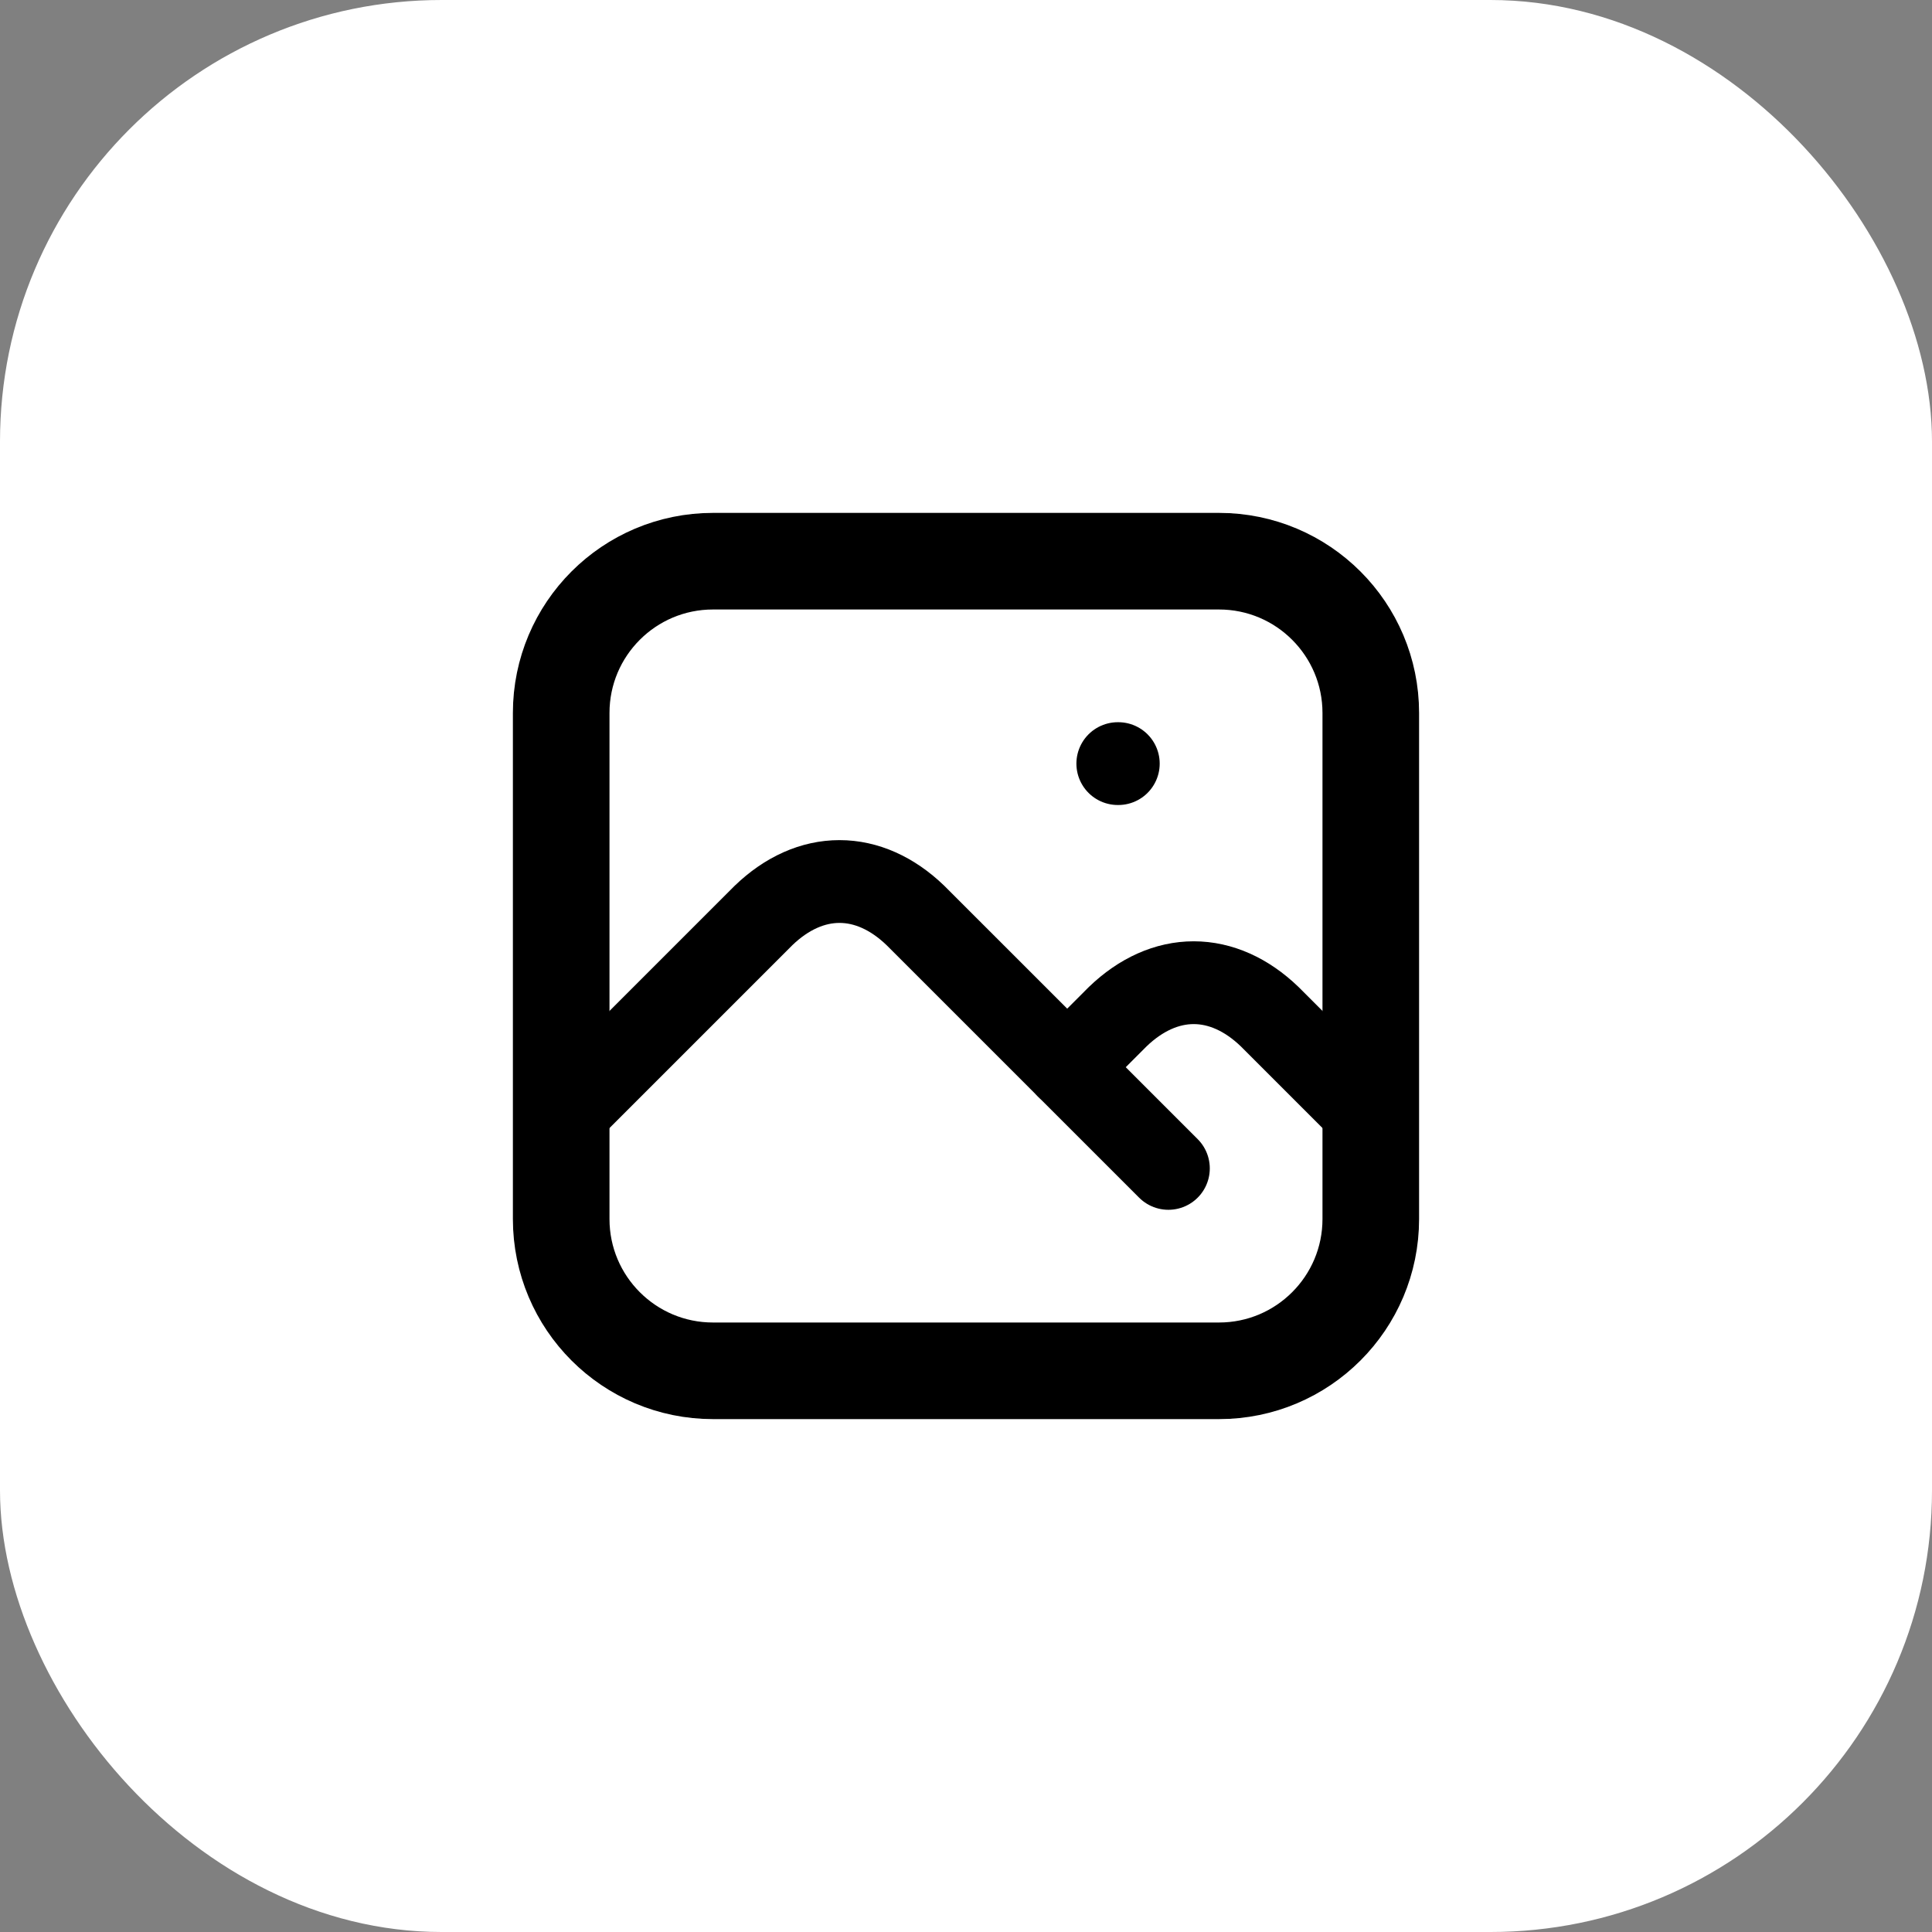 <svg width="70" height="70" viewBox="0 0 70 70" fill="none" xmlns="http://www.w3.org/2000/svg">
<rect x="0" y="0" width="70" height="70" fill="#808080" stroke="none"/>
<rect x="1" y="1" width="68" height="68" rx="15" fill="white" stroke="white" style="fill:white;fill-opacity:1;stroke:white;stroke-opacity:1;" stroke-width="2"/>
<g clip-path="url(#clip0_764_300)">
<path d="M40.5 27.667H40.518" stroke="black" style="stroke:black;stroke-opacity:1;" stroke-width="3" stroke-linecap="round" stroke-linejoin="round"/>
<path d="M44.166 20.333H25.833C22.795 20.333 20.333 22.796 20.333 25.833V44.167C20.333 47.204 22.795 49.667 25.833 49.667H44.166C47.204 49.667 49.666 47.204 49.666 44.167V25.833C49.666 22.796 47.204 20.333 44.166 20.333Z" stroke="black" style="stroke:black;stroke-opacity:1;" stroke-width="3.5" stroke-linecap="round" stroke-linejoin="round"/>
<path d="M20.333 40.5L27.666 33.167C28.502 32.362 29.451 31.939 30.416 31.939C31.382 31.939 32.33 32.362 33.166 33.167L42.333 42.333" stroke="black" style="stroke:black;stroke-opacity:1;" stroke-width="3" stroke-linecap="round" stroke-linejoin="round"/>
<path d="M38.667 38.667L40.5 36.833C41.336 36.029 42.285 35.605 43.25 35.605C44.216 35.605 45.164 36.029 46 36.833L49.667 40.5" stroke="black" style="stroke:black;stroke-opacity:1;" stroke-width="3" stroke-linecap="round" stroke-linejoin="round"/>
</g>
<defs>
<clipPath id="clip0_764_300">
<rect width="44" height="44" fill="white" style="fill:white;fill-opacity:1;" transform="translate(13 13)"/>
</clipPath>
</defs>
</svg>
